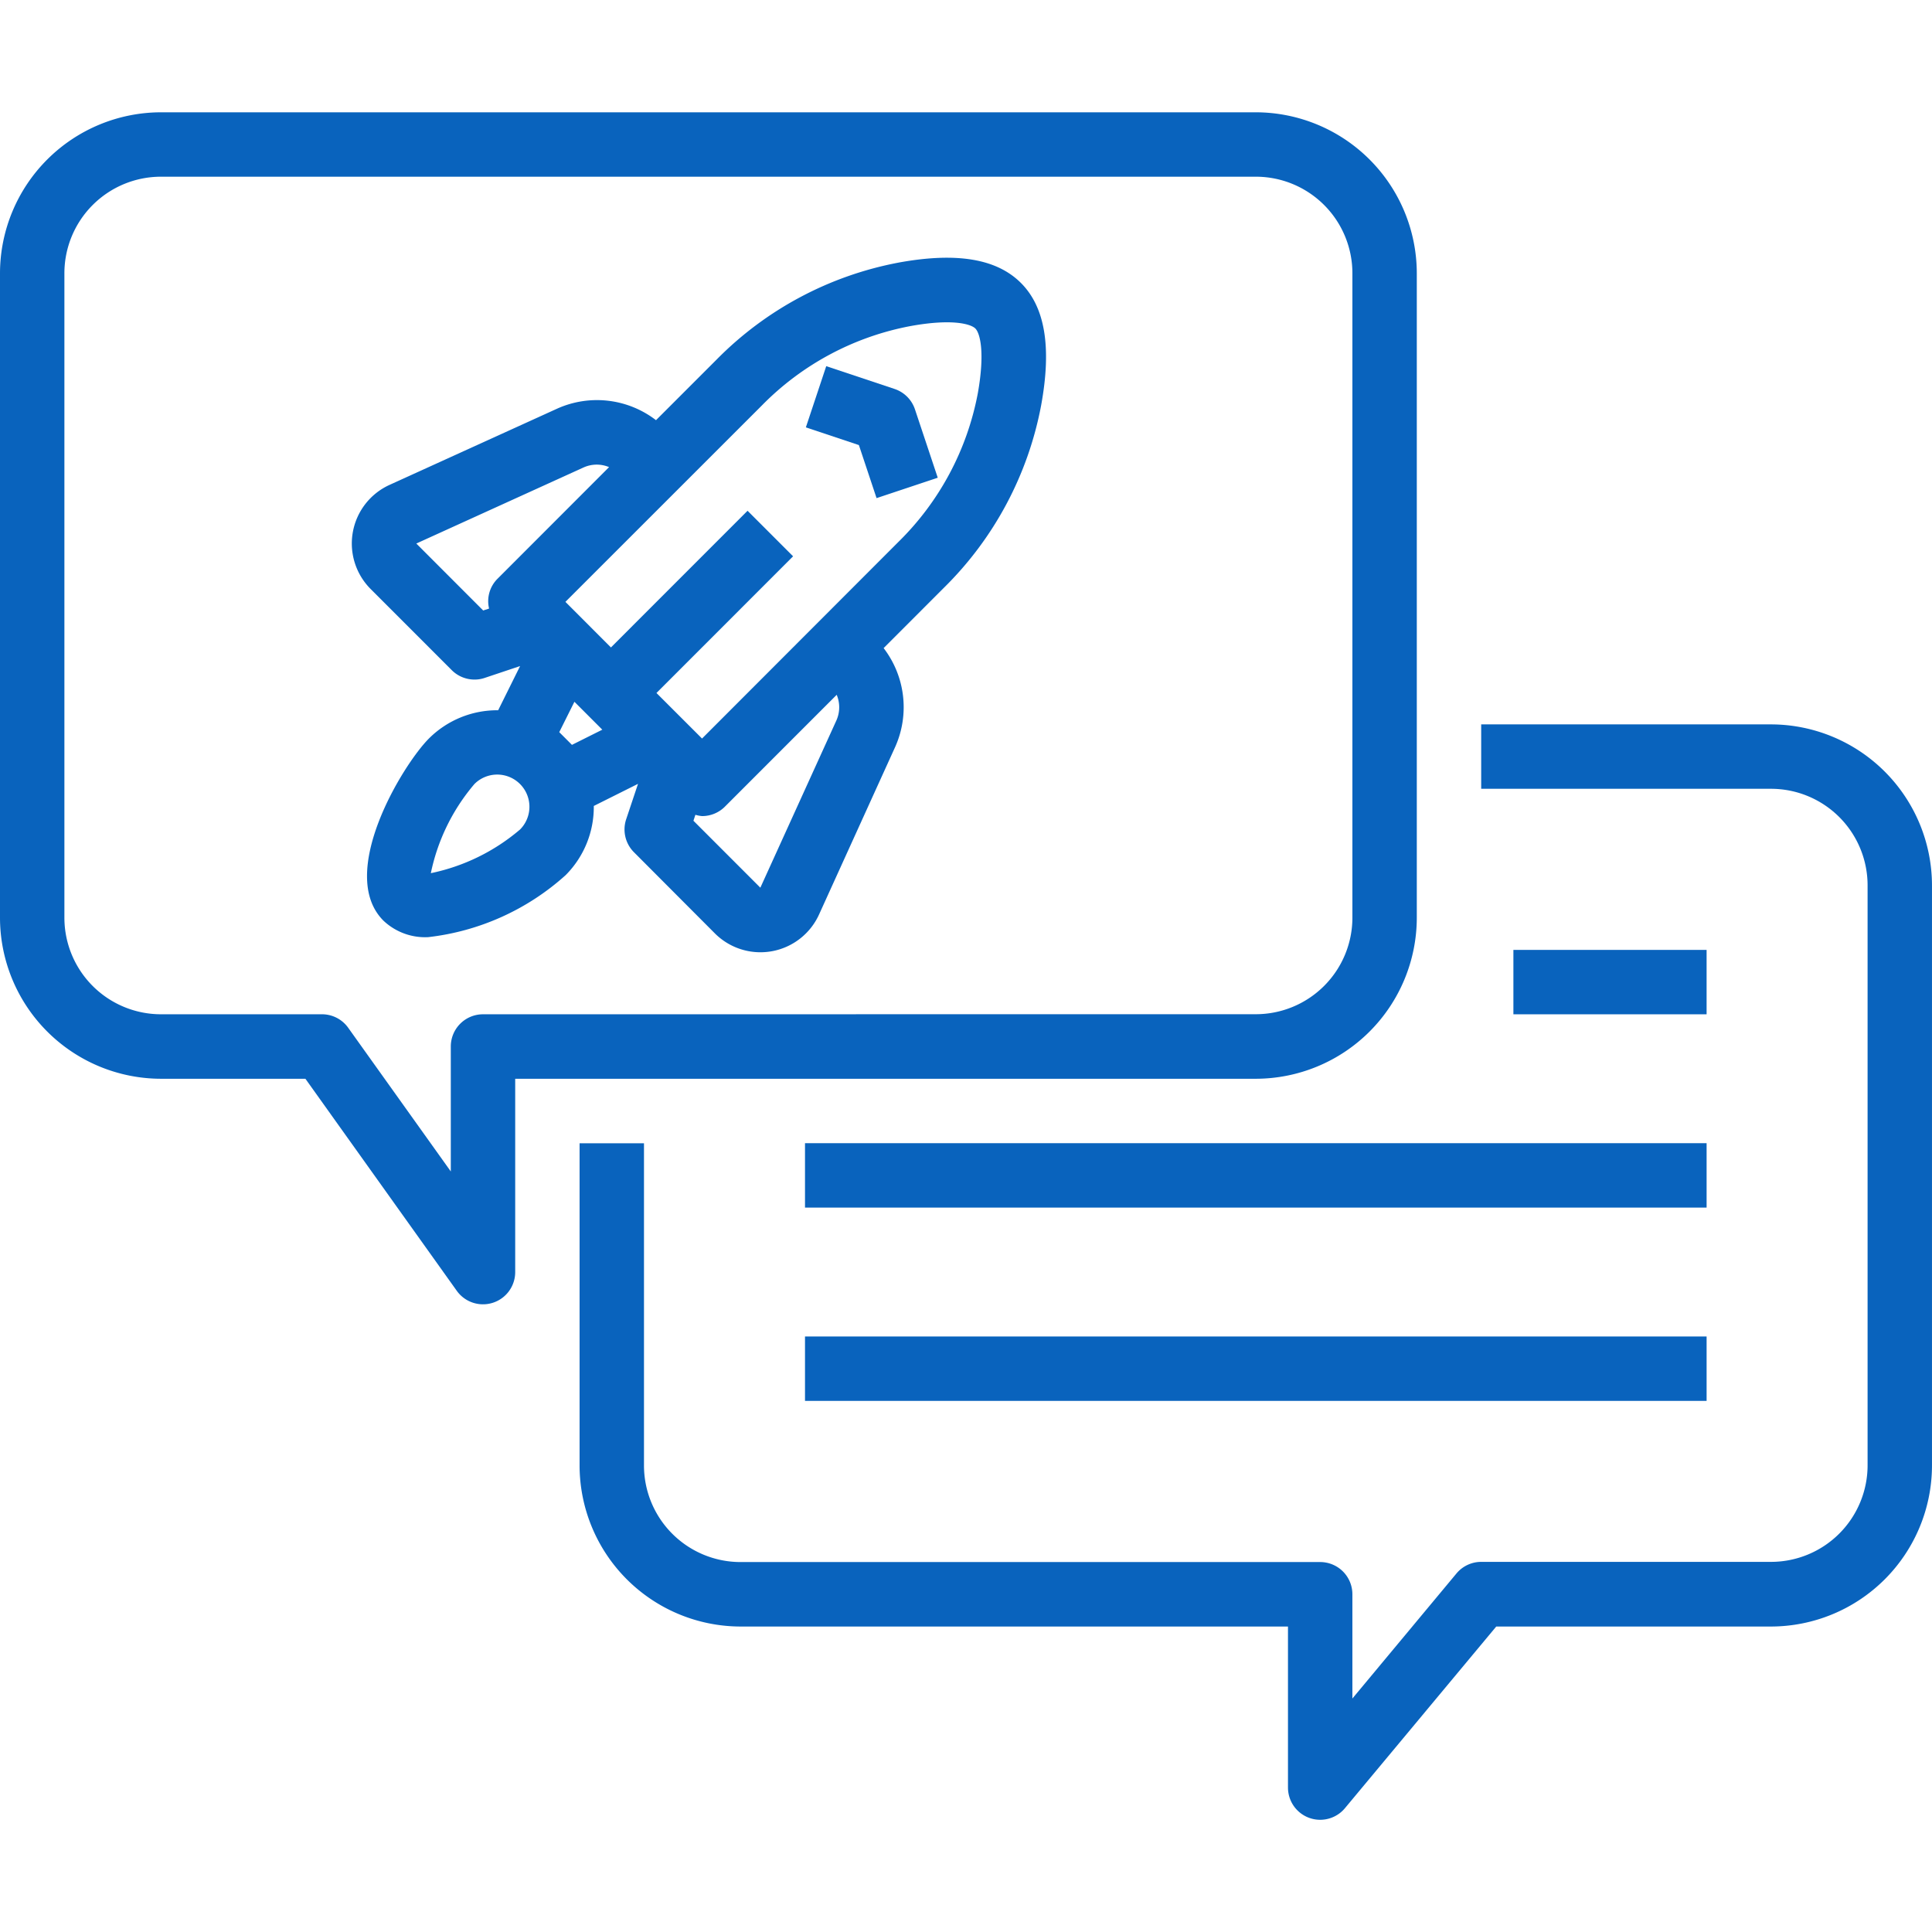 <svg xmlns="http://www.w3.org/2000/svg" xmlns:xlink="http://www.w3.org/1999/xlink" width="126" height="126" viewBox="0 0 126 126">
  <defs>
    <clipPath id="clip-Consulting">
      <rect width="126" height="126"/>
    </clipPath>
  </defs>
  <g id="Consulting" clip-path="url(#clip-Consulting)">
    <g id="noun-consult-3468965" transform="translate(-87.5 -62.676)">
      <path id="Path_62" data-name="Path 62" d="M218.789,109.819a22.522,22.522,0,0,0-11.9,6.343l-3.937,3.937a6.32,6.32,0,0,0-6.451-.75l-10.92,4.967a4.2,4.2,0,0,0-1.233,6.8l5.282,5.284h0a2.1,2.1,0,0,0,1.484.616,2.046,2.046,0,0,0,.664-.108l2.31-.773-1.43,2.882a6.3,6.3,0,0,0-4.511,1.838c-1.729,1.731-6.034,8.824-2.969,11.886a3.956,3.956,0,0,0,2.908,1.074,16.107,16.107,0,0,0,8.972-4.044,6.292,6.292,0,0,0,1.837-4.513l2.884-1.442-.773,2.311h0a2.1,2.1,0,0,0,.508,2.149l5.277,5.293a4.2,4.2,0,0,0,2.969,1.231,4.28,4.28,0,0,0,.75-.067,4.2,4.2,0,0,0,3.077-2.4l4.964-10.925a6.336,6.336,0,0,0-.754-6.445l3.936-3.939a22.544,22.544,0,0,0,6.339-11.906c.689-3.782.256-6.393-1.321-7.969s-4.178-2.018-7.961-1.331ZM191.681,132.51l-4.361-4.366,10.92-4.967a2.082,2.082,0,0,1,1.651-.017l-7.294,7.3a2.067,2.067,0,0,0-.532,1.925Zm2.4,14.287a13.022,13.022,0,0,1-5.814,2.845,13.025,13.025,0,0,1,2.844-5.815,2.1,2.1,0,1,1,2.971,2.97Zm2.969-5.944-.408-.408.989-1.981,1.819,1.82-1.98.99Zm17.674-1.189-4.967,10.925-4.364-4.366.128-.388h0a2.051,2.051,0,0,0,.439.084,2.1,2.1,0,0,0,1.485-.615l7.291-7.294h0a2.1,2.1,0,0,1-.013,1.656Zm9.213-21.306h0a18.342,18.342,0,0,1-5.183,9.687l-12.8,12.816-2.972-2.97,8.91-8.914-2.969-2.97-8.91,8.914-2.969-2.973,12.81-12.806a18.331,18.331,0,0,1,9.681-5.178c2.73-.5,3.954-.137,4.246.158s.643,1.508.156,4.238Z" transform="translate(-72.669 -30.02)" fill="#0963BD"/>
      <path id="Path_63" data-name="Path 63" d="M312.265,140.438l-4.454-1.486-1.329,3.992,3.458,1.154,1.153,3.46,3.99-1.33-1.485-4.456h0a2.1,2.1,0,0,0-1.334-1.334Z" transform="translate(-166.426 -52.396)" fill="#0963BD"/>
      <path id="Path_64" data-name="Path 64" d="M179.9,122.525V80.505A10.514,10.514,0,0,0,169.4,70H98A10.514,10.514,0,0,0,87.5,80.505v42.02A10.514,10.514,0,0,0,98,133.03h9.418l9.87,13.826a2.1,2.1,0,0,0,3.812-1.22V133.03h48.3a10.514,10.514,0,0,0,10.5-10.505Zm-60.9,6.3a2.1,2.1,0,0,0-2.1,2.1v8.15l-6.691-9.37a2.1,2.1,0,0,0-1.709-.881H98a6.3,6.3,0,0,1-6.3-6.3V80.505A6.3,6.3,0,0,1,98,74.2h71.4a6.3,6.3,0,0,1,6.3,6.3v42.02a6.3,6.3,0,0,1-6.3,6.3Z" fill="#0963BD"/>
      <path id="Path_65" data-name="Path 65" d="M322.7,236.25H303.8v4.2h18.9a6.3,6.3,0,0,1,6.3,6.3v37.818a6.3,6.3,0,0,1-6.3,6.3H303.8a2.1,2.1,0,0,0-1.612.756L295.4,299.78v-6.8a2.1,2.1,0,0,0-2.1-2.1H255.5a6.3,6.3,0,0,1-6.3-6.3v-21.01H245v21.01a10.514,10.514,0,0,0,10.5,10.505h35.7v10.505a2.1,2.1,0,0,0,3.712,1.345l9.87-11.85H322.7a10.514,10.514,0,0,0,10.5-10.505V246.755a10.514,10.514,0,0,0-10.5-10.505Z" transform="translate(-119.701 -126.331)" fill="#0963BD"/>
      <path id="Path_66" data-name="Path 66" d="M306.25,350h58.8v4.2h-58.8Z" transform="translate(-166.25 -212.768)" fill="#0963BD"/>
      <path id="Path_67" data-name="Path 67" d="M306.25,402.5h58.8v4.2h-58.8Z" transform="translate(-166.25 -252.662)" fill="#0963BD"/>
      <path id="Path_68" data-name="Path 68" d="M498.75,297.5h12.6v4.2h-12.6Z" transform="translate(-312.55 -172.874)" fill="#0963BD"/>
    </g>
  </g>
</svg>
